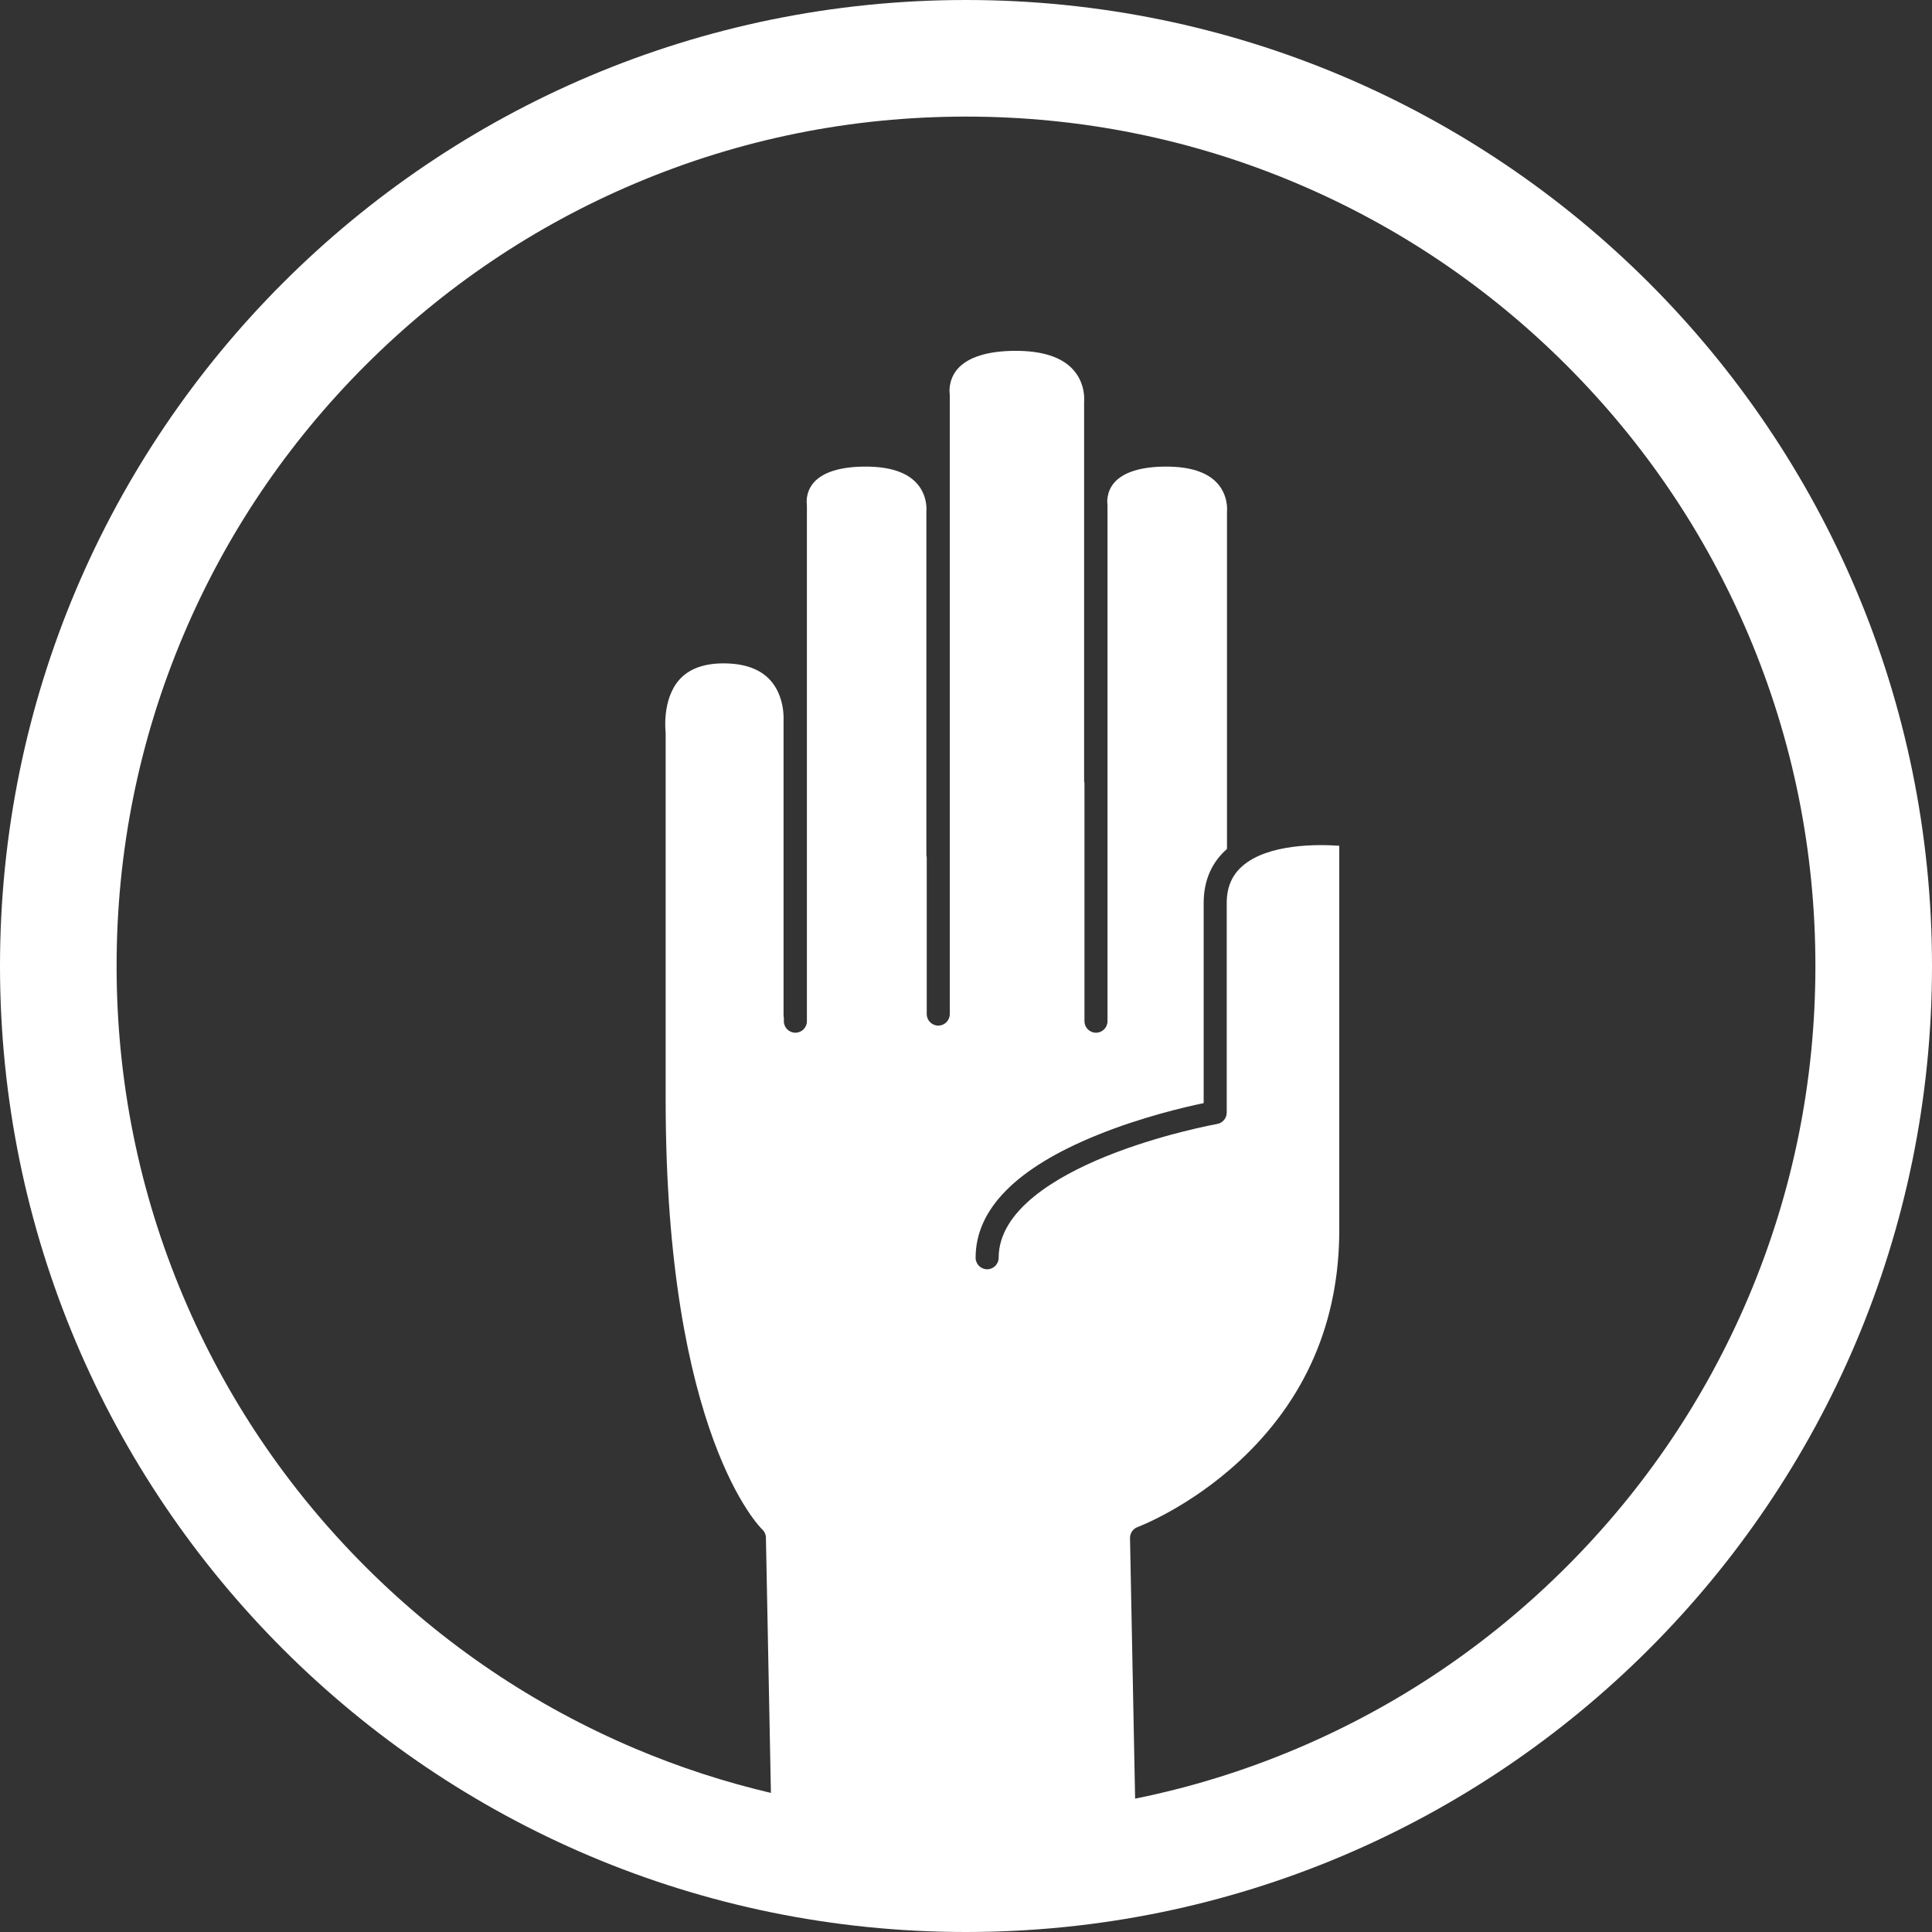 <?xml version="1.0" encoding="UTF-8" standalone="no"?>
<svg width="120px" height="120px" viewBox="0 0 120 120" version="1.1" xmlns="http://www.w3.org/2000/svg" xmlns:xlink="http://www.w3.org/1999/xlink">
    <rect x="0" y="0" width="120" height="120" fill="#333333" stroke="none"/>
    <!-- Generator: Sketch 46 (44423) - http://www.bohemiancoding.com/sketch -->
    <title>Transparencia</title>
    <desc>Created with Sketch.</desc>
    <defs></defs>
    <g id="6-We-care" stroke="none" stroke-width="1" fill="none" fill-rule="evenodd">
        <g transform="translate(-576, -4559)" id="Transparencia" fill="#FFFFFF">
            <path d="M673.306,4656.306 C668.458,4661.153 662.815,4664.958 656.534,4667.615 C653.285,4668.99 649.933,4670.025 646.504,4670.717 L646.187,4654.522 C646.187,4654.222 646.374,4653.953 646.656,4653.85 C646.687,4653.838 649.848,4652.647 652.957,4649.771 C657.089,4645.947 659.185,4641.106 659.185,4635.38 L659.185,4611.531 C657.865,4611.439 654.767,4611.394 653.167,4612.793 C652.512,4613.365 652.194,4614.117 652.194,4615.09 L652.194,4628.106 C652.194,4628.453 651.945,4628.751 651.603,4628.811 C651.568,4628.817 648.077,4629.446 644.646,4630.844 C641.628,4632.074 638.029,4634.161 638.029,4637.12 C638.029,4637.516 637.709,4637.837 637.313,4637.837 C636.918,4637.837 636.597,4637.516 636.597,4637.12 C636.597,4634.102 639.13,4631.541 644.126,4629.51 C646.878,4628.39 649.595,4627.759 650.762,4627.517 L650.762,4615.09 C650.762,4613.706 651.249,4612.575 652.21,4611.729 L652.21,4590.794 C652.21,4590.769 652.211,4590.744 652.214,4590.72 C652.217,4590.686 652.289,4589.756 651.6,4589.005 C650.977,4588.325 649.911,4587.981 648.433,4587.981 C646.894,4587.981 645.781,4588.323 645.216,4588.97 C644.69,4589.571 644.778,4590.268 644.782,4590.297 C644.788,4590.335 644.789,4590.364 644.789,4590.402 L644.789,4622.428 C644.789,4622.823 644.469,4623.144 644.073,4623.144 C643.678,4623.144 643.358,4622.823 643.358,4622.428 L643.358,4607.632 C643.344,4607.577 643.336,4607.519 643.336,4607.459 L643.336,4583.972 C643.336,4583.947 643.337,4583.922 643.339,4583.897 C643.343,4583.858 643.427,4582.803 642.644,4581.948 C641.942,4581.18 640.746,4580.791 639.091,4580.791 C637.353,4580.791 636.1,4581.184 635.466,4581.928 C634.875,4582.621 634.983,4583.418 634.984,4583.426 C634.991,4583.463 634.993,4583.501 634.993,4583.539 L634.993,4621.986 C634.993,4622.381 634.673,4622.702 634.277,4622.702 C633.882,4622.702 633.561,4622.381 633.561,4621.986 L633.561,4612.243 C633.547,4612.187 633.539,4612.128 633.539,4612.067 L633.539,4590.794 C633.539,4590.769 633.54,4590.744 633.543,4590.72 C633.546,4590.686 633.618,4589.756 632.929,4589.005 C632.306,4588.325 631.24,4587.981 629.762,4587.981 C628.222,4587.981 627.11,4588.323 626.545,4588.97 C626.019,4589.571 626.106,4590.268 626.111,4590.297 C626.116,4590.335 626.118,4590.364 626.118,4590.402 L626.118,4622.428 C626.118,4622.823 625.798,4623.144 625.402,4623.144 C625.007,4623.144 624.686,4622.823 624.686,4622.428 L624.686,4622.203 C624.675,4622.151 624.668,4622.098 624.668,4622.043 L624.668,4603.735 C624.668,4603.718 624.668,4603.701 624.669,4603.684 C624.67,4603.673 624.749,4602.211 623.809,4601.21 C623.18,4600.542 622.213,4600.203 620.933,4600.203 C619.708,4600.203 618.783,4600.548 618.185,4601.229 C617.116,4602.445 617.337,4604.416 617.339,4604.436 C617.344,4604.466 617.345,4604.497 617.345,4604.528 L617.345,4627.306 C617.345,4648.191 623.284,4653.941 623.344,4653.997 C623.49,4654.132 623.573,4654.322 623.573,4654.522 L623.883,4670.361 C621.014,4669.687 618.204,4668.773 615.466,4667.615 C609.185,4664.958 603.542,4661.153 598.694,4656.306 C593.847,4651.458 590.042,4645.815 587.385,4639.534 C584.636,4633.034 583.242,4626.125 583.242,4619 C583.242,4611.874 584.636,4604.966 587.385,4598.466 C590.042,4592.185 593.847,4586.542 598.694,4581.694 C603.542,4576.847 609.185,4573.042 615.466,4570.385 C621.966,4567.636 628.874,4566.242 636,4566.242 C643.126,4566.242 650.034,4567.636 656.534,4570.385 C662.815,4573.042 668.458,4576.847 673.306,4581.694 C678.153,4586.542 681.958,4592.185 684.615,4598.466 C687.365,4604.966 688.758,4611.874 688.758,4619 C688.758,4626.125 687.365,4633.034 684.615,4639.534 C681.958,4645.815 678.153,4651.458 673.306,4656.306 M636,4559 C602.863,4559 576,4585.863 576,4619 C576,4652.137 602.863,4679 636,4679 C669.137,4679 696,4652.137 696,4619 C696,4585.863 669.137,4559 636,4559"></path>
        </g>
    </g>
</svg>